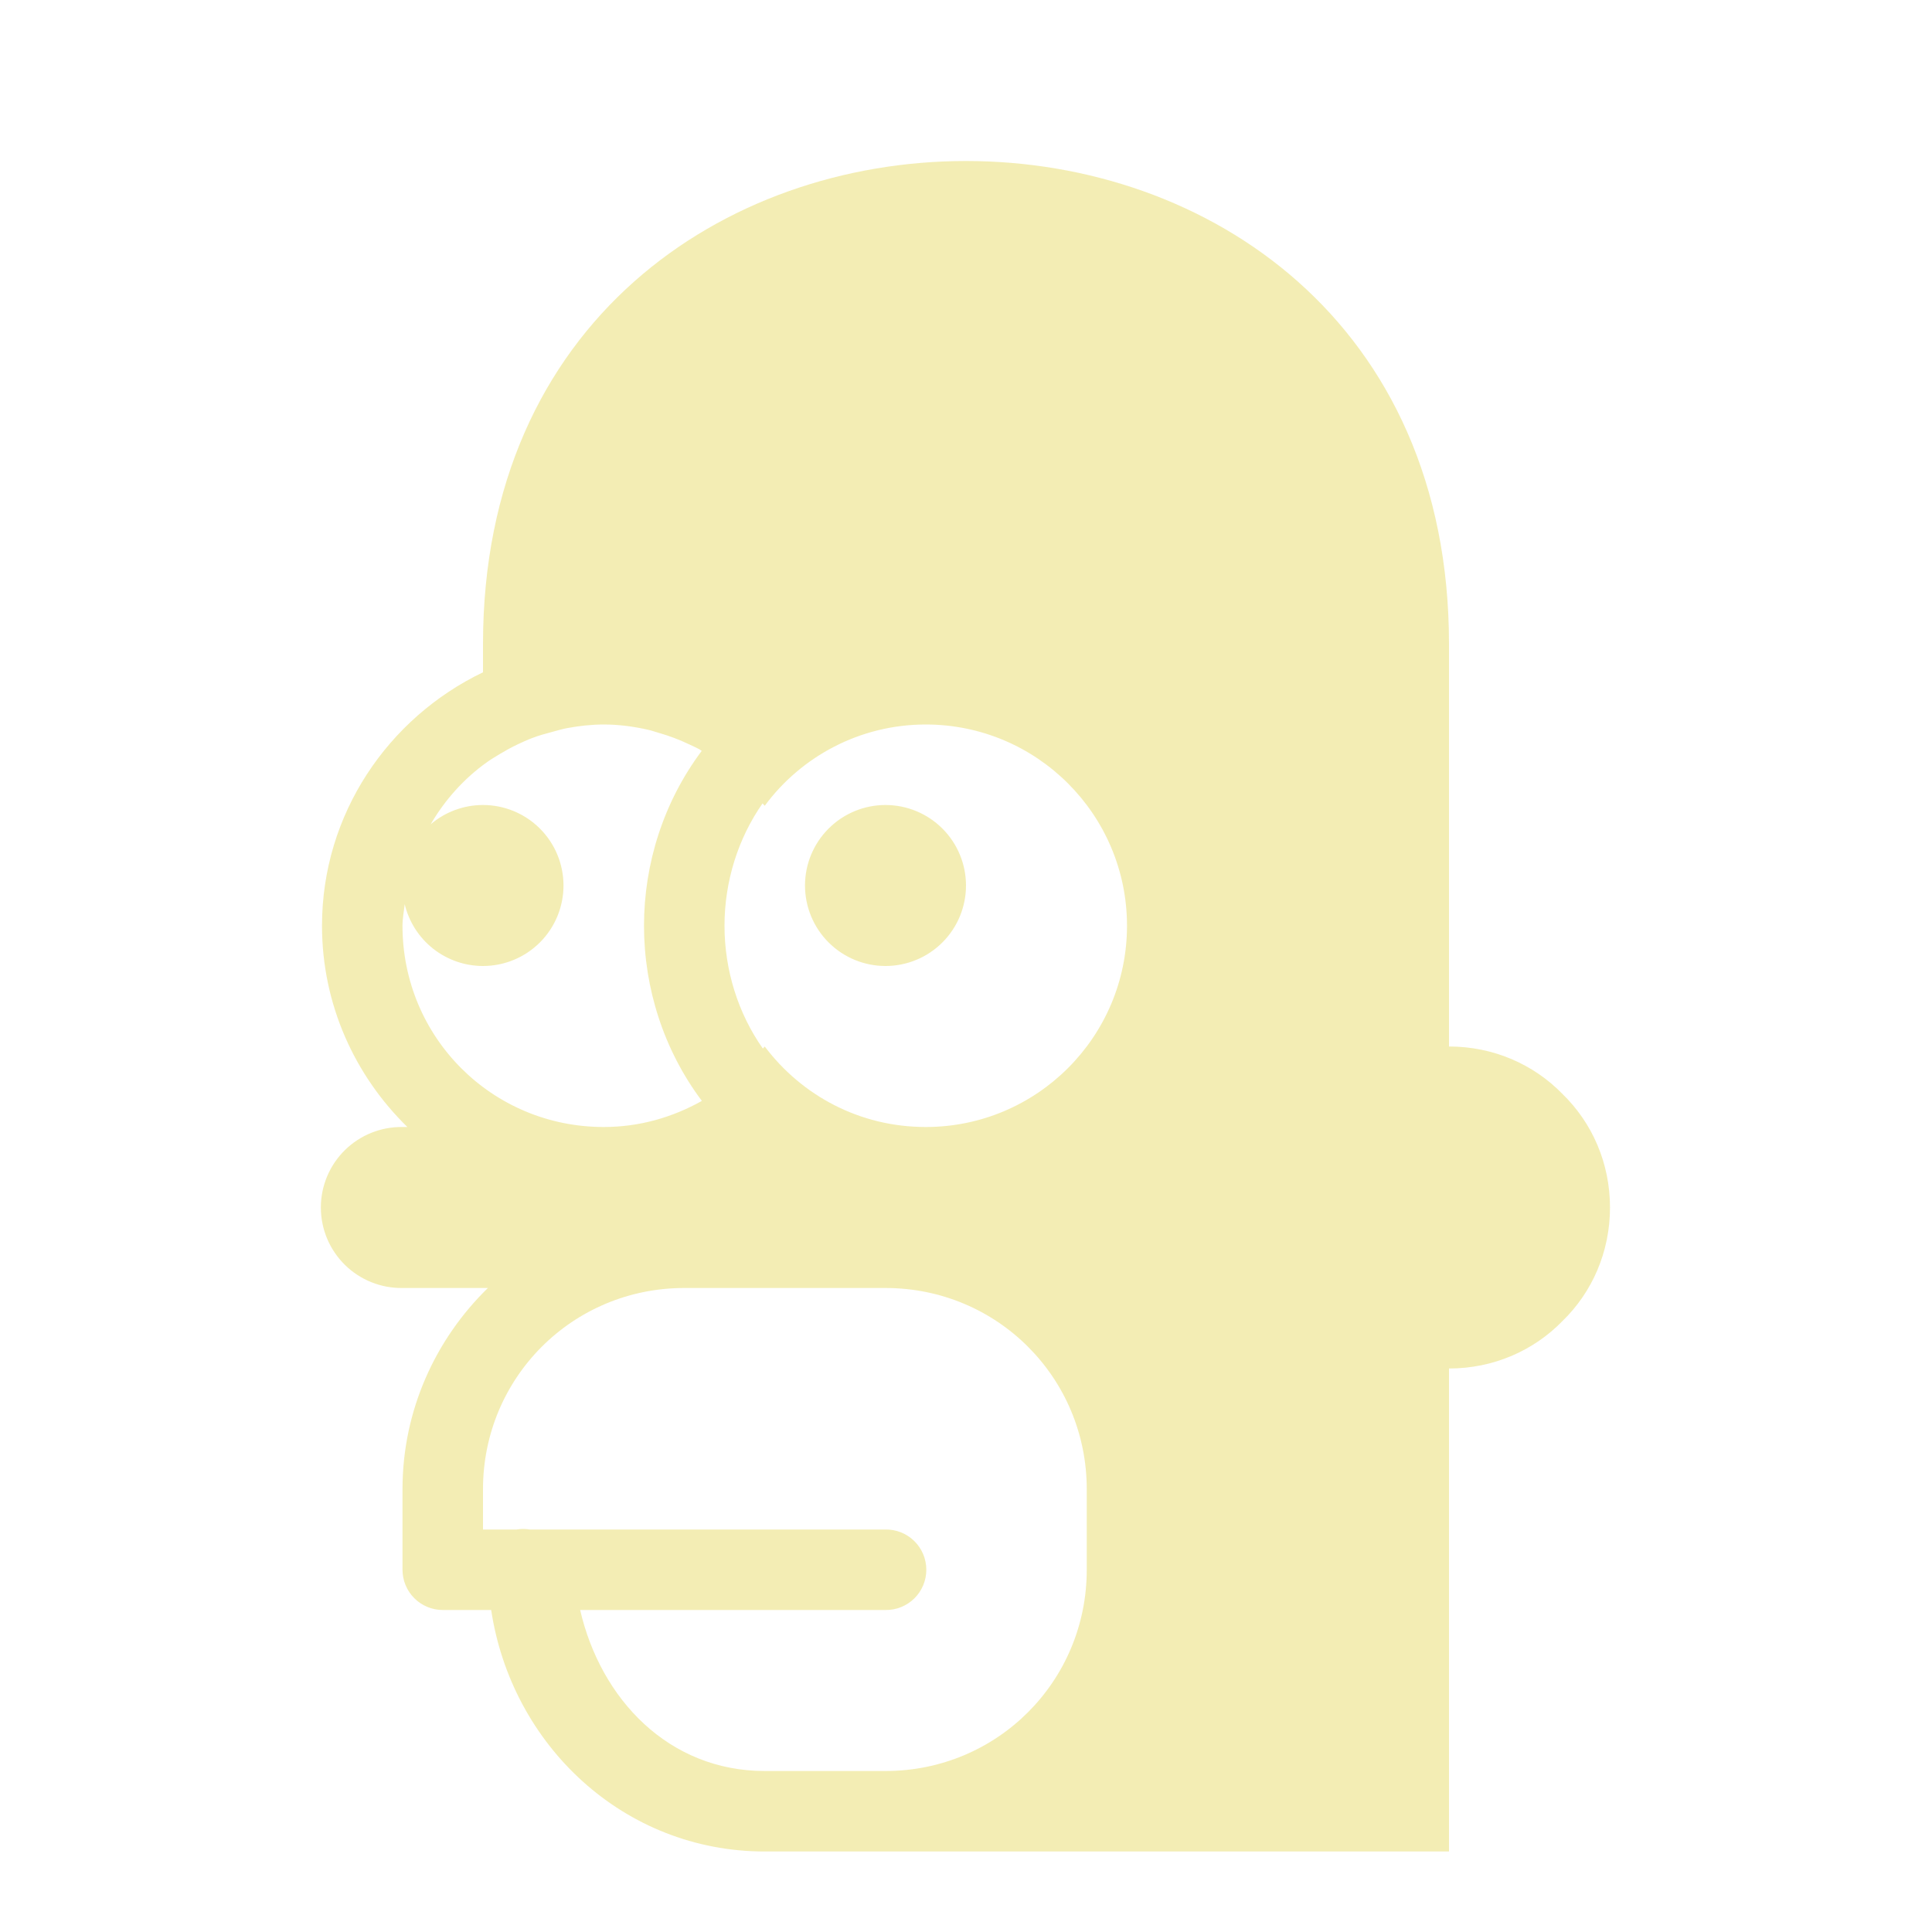 <svg width="192" height="192" viewBox="0 0 192 192" fill="none" xmlns="http://www.w3.org/2000/svg">
	<g opacity="0.5">
		<path
			d="M96 16C72 16 48 32 48 64V66.812C38.582 71.331 32 80.891 32 92C32 99.832 35.268 106.909 40.484 112H40C38.94 111.985 37.887 112.181 36.904 112.576C35.92 112.971 35.025 113.558 34.27 114.303C33.515 115.047 32.915 115.934 32.506 116.912C32.097 117.89 31.886 118.94 31.886 120C31.886 121.06 32.097 122.11 32.506 123.088C32.915 124.066 33.515 124.953 34.27 125.697C35.025 126.442 35.92 127.029 36.904 127.424C37.887 127.819 38.94 128.015 40 128H48.484C43.268 133.091 40 140.168 40 148V156C40 157.061 40.422 158.078 41.172 158.828C41.922 159.578 42.939 160 44 160H48.812C50.839 173.451 62 184 76 184H88H144V136C148.4 136 152.401 134.241 155.281 131.281C158.241 128.401 160 124.4 160 120C160 115.6 158.241 111.599 155.281 108.719C152.401 105.759 148.4 104 144 104V64C144 32 120 16 96 16ZM60 72C61.527 72 63.008 72.204 64.437 72.531C64.768 72.606 65.082 72.722 65.406 72.812C66.496 73.122 67.542 73.518 68.547 74C68.873 74.155 69.2 74.297 69.516 74.469C69.594 74.512 69.656 74.581 69.734 74.625C65.949 79.681 64 85.828 64 92C64 98.183 65.951 104.345 69.75 109.406C66.863 111.028 63.568 112 60 112C48.905 112 40 103.095 40 92C40 91.266 40.143 90.572 40.219 89.859C40.637 91.609 41.632 93.166 43.044 94.28C44.456 95.394 46.202 96 48 96C50.122 96 52.157 95.157 53.657 93.657C55.157 92.157 56 90.122 56 88C56 85.878 55.157 83.843 53.657 82.343C52.157 80.843 50.122 80 48 80C46.092 80 44.246 80.681 42.797 81.922C44.211 79.502 46.077 77.409 48.344 75.781C48.781 75.465 49.251 75.188 49.719 74.906C50.262 74.58 50.815 74.274 51.391 74C51.881 73.766 52.378 73.539 52.891 73.344C53.553 73.093 54.243 72.899 54.937 72.719C55.409 72.595 55.875 72.45 56.359 72.359C57.542 72.144 58.752 72 60 72ZM92 72C103.04 72 112 80.96 112 92C112 103.04 103.04 112 92 112C85.44 112 79.68 108.88 76 104C75.944 104.074 75.869 104.13 75.812 104.203C73.359 100.725 72 96.414 72 92C72 87.606 73.349 83.314 75.781 79.844C75.846 79.929 75.936 79.992 76 80.078C79.6 75.198 85.44 72 92 72ZM88 80C85.878 80 83.843 80.843 82.343 82.343C80.843 83.843 80 85.878 80 88C80 90.122 80.843 92.157 82.343 93.657C83.843 95.157 85.878 96 88 96C90.122 96 92.156 95.157 93.657 93.657C95.157 92.157 96 90.122 96 88C96 85.878 95.157 83.843 93.657 82.343C92.156 80.843 90.122 80 88 80ZM68 128H72H88C99.095 128 108 136.905 108 148V156C108 167.095 99.095 176 88 176H76C66.473 176 59.703 168.88 57.656 160H88C88.53 160.007 89.056 159.91 89.548 159.712C90.04 159.514 90.488 159.221 90.865 158.849C91.243 158.476 91.542 158.033 91.747 157.544C91.951 157.055 92.057 156.53 92.057 156C92.057 155.47 91.951 154.945 91.747 154.456C91.542 153.967 91.243 153.524 90.865 153.151C90.488 152.779 90.04 152.486 89.548 152.288C89.056 152.09 88.53 151.993 88 152H52.641C52.211 151.929 51.773 151.929 51.344 152H48V148C48 136.905 56.905 128 68 128Z"
			fill="#E7DC6A" />
	</g>
</svg>